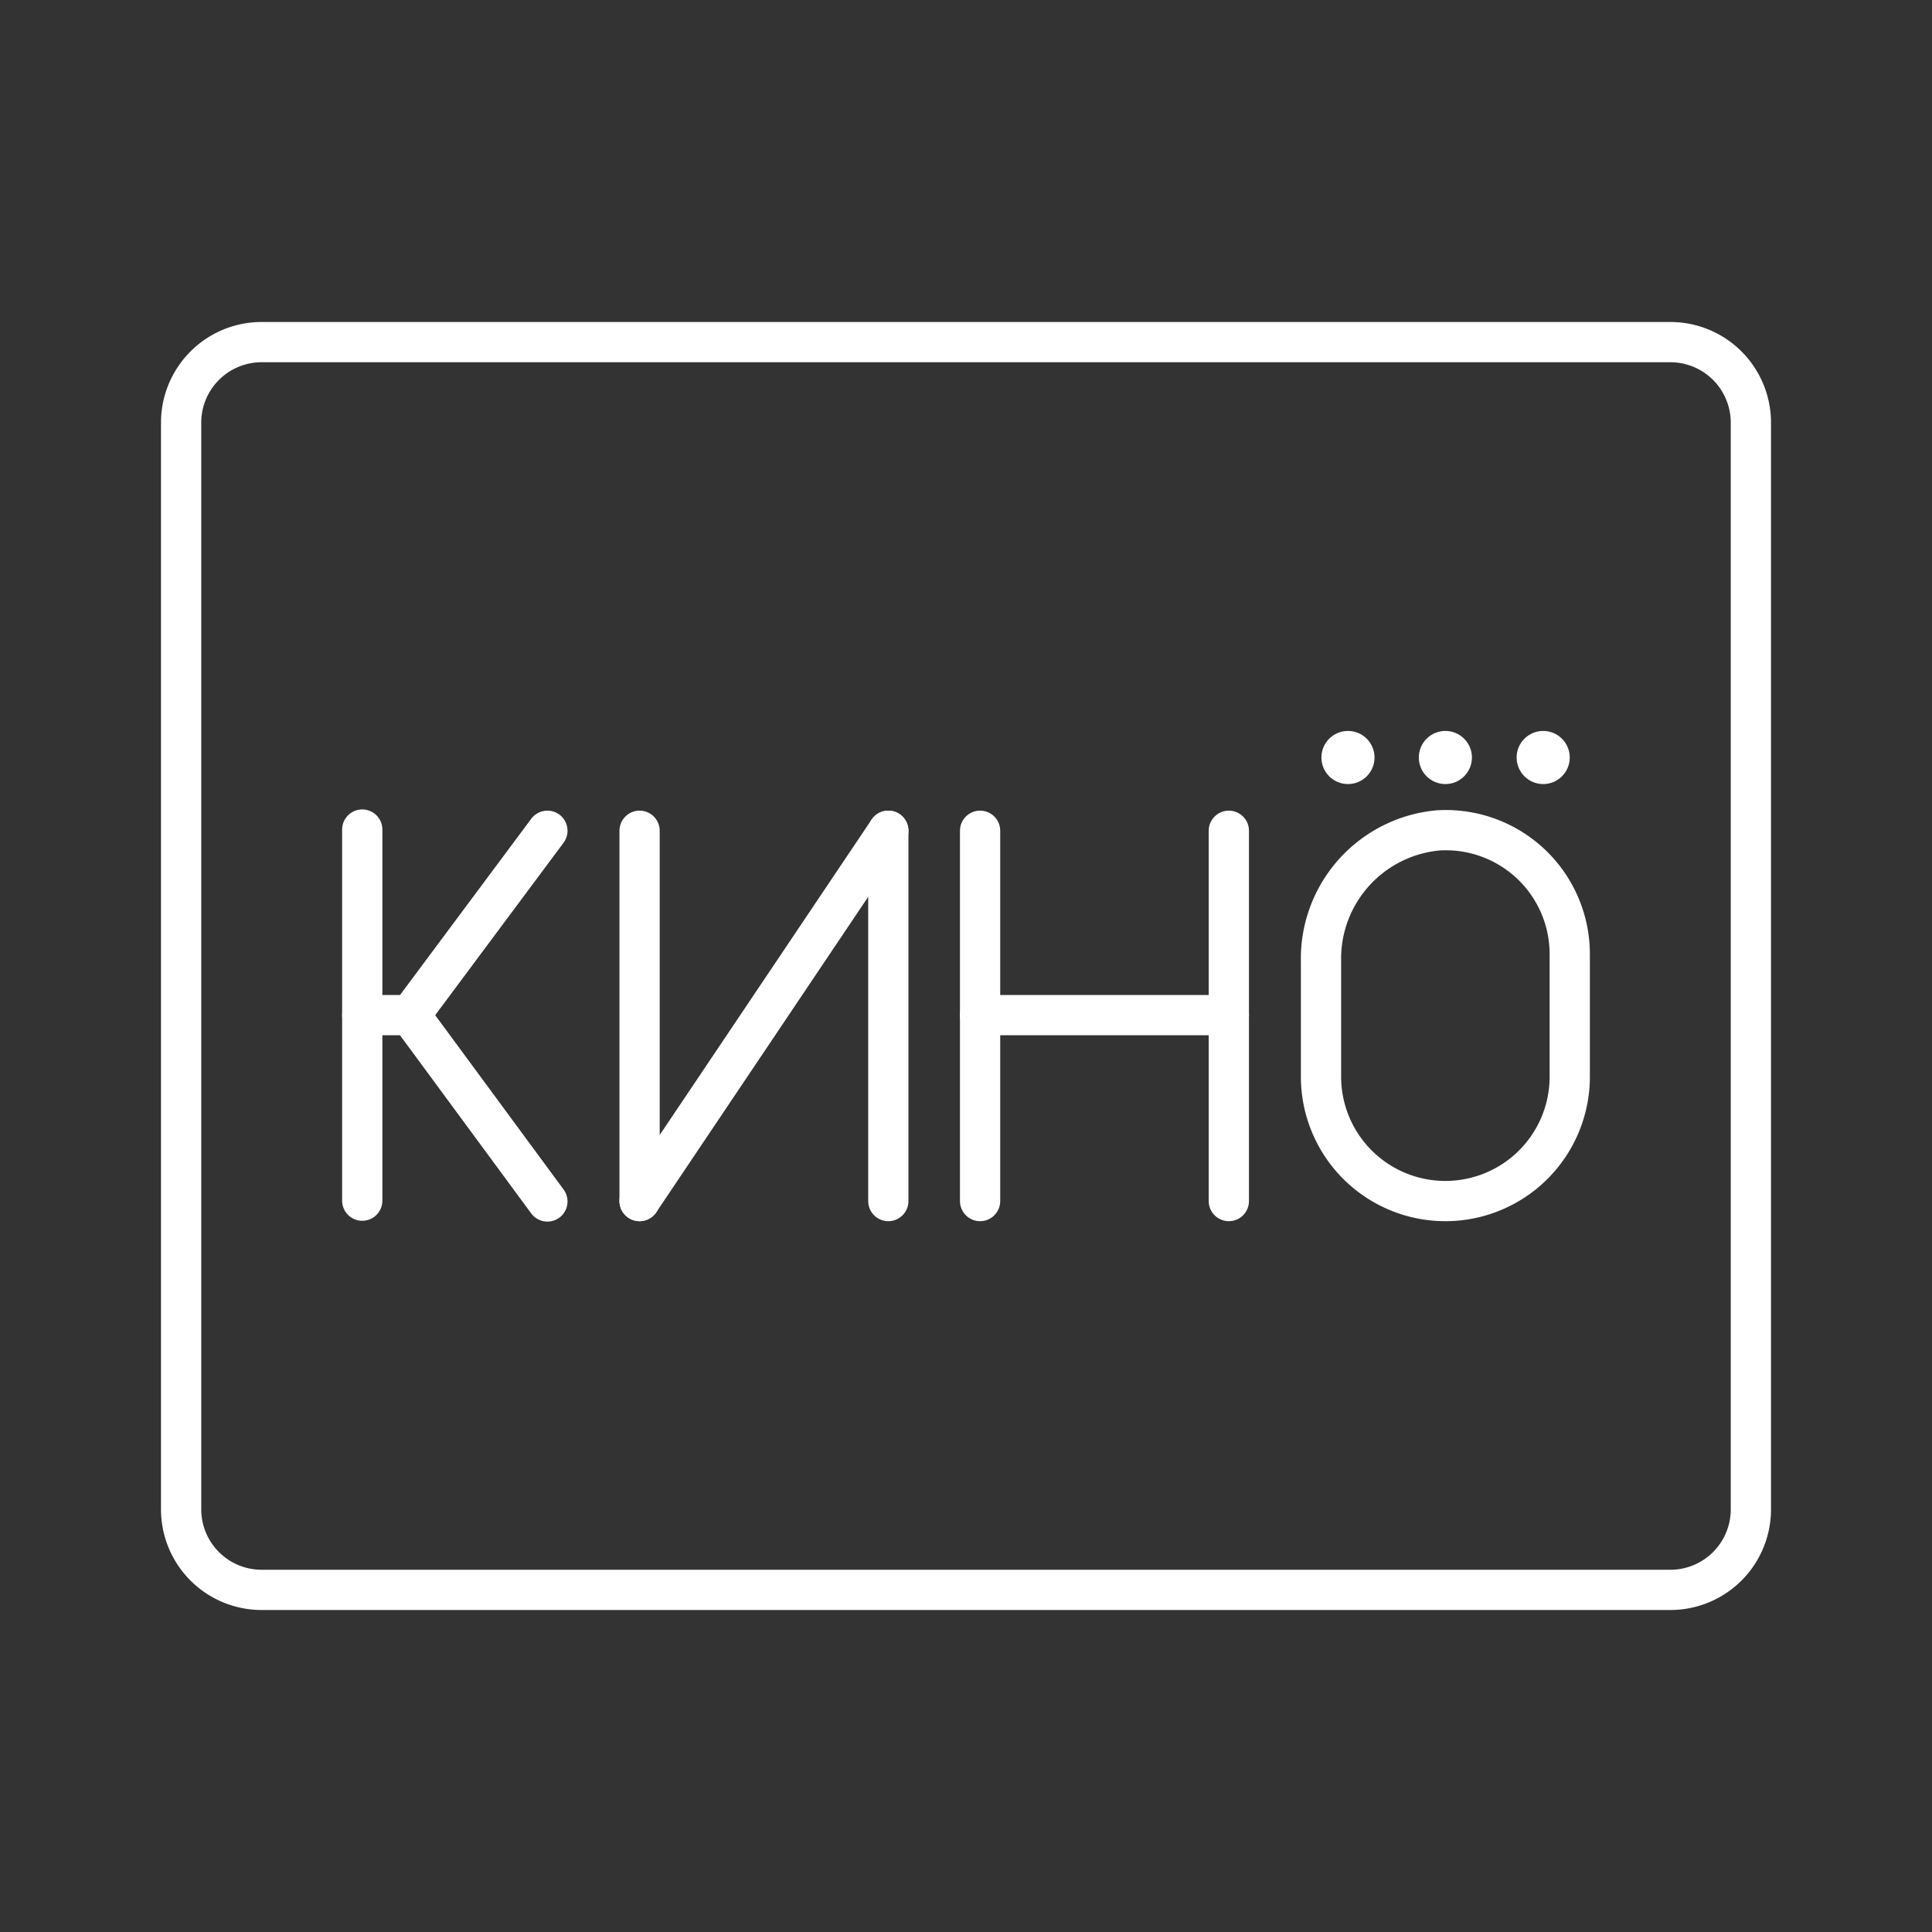 <svg xmlns="http://www.w3.org/2000/svg" viewBox="0 0 48 48"><rect x="0" y="0" width="48" height="48" fill="#333333" stroke="none"/><defs><style>.a{fill:none;stroke:#fff;stroke-linecap:round;stroke-linejoin:round;}.b{fill:#fff;}</style></defs><line class="a" x1="22.07" y1="20.64" x2="22.07" y2="29.84"/><line class="a" x1="15.89" y1="29.84" x2="15.89" y2="20.64"/><line class="a" x1="22.07" y1="20.64" x2="15.89" y2="29.84"/><path class="a" d="M39,23.71a3.08,3.08,0,0,0-3.26-3.08,3.2,3.2,0,0,0-2.92,3.26v2.86a3.09,3.09,0,0,0,3.09,3.09h0A3.09,3.09,0,0,0,39,26.75v-3"/><line class="a" x1="9" y1="20.61" x2="9" y2="29.83"/><line class="a" x1="10.19" y1="25.22" x2="13.6" y2="20.64"/><line class="a" x1="10.19" y1="25.22" x2="13.6" y2="29.85"/><line class="a" x1="10.19" y1="25.22" x2="9" y2="25.22"/><line class="a" x1="24.35" y1="20.64" x2="24.35" y2="29.84"/><line class="a" x1="30.53" y1="20.64" x2="30.53" y2="29.84"/><line class="a" x1="24.35" y1="25.22" x2="30.53" y2="25.22"/><circle class="b" cx="35.91" cy="18.82" r="0.66"/><circle class="b" cx="38.34" cy="18.82" r="0.66"/><circle class="b" cx="33.49" cy="18.82" r="0.66"/><path class="a" d="M43.5,37.5v-27a2,2,0,0,0-2-2H6.5a2,2,0,0,0-2,2v27a2,2,0,0,0,2,2h35A2,2,0,0,0,43.5,37.5Z"/></svg>
